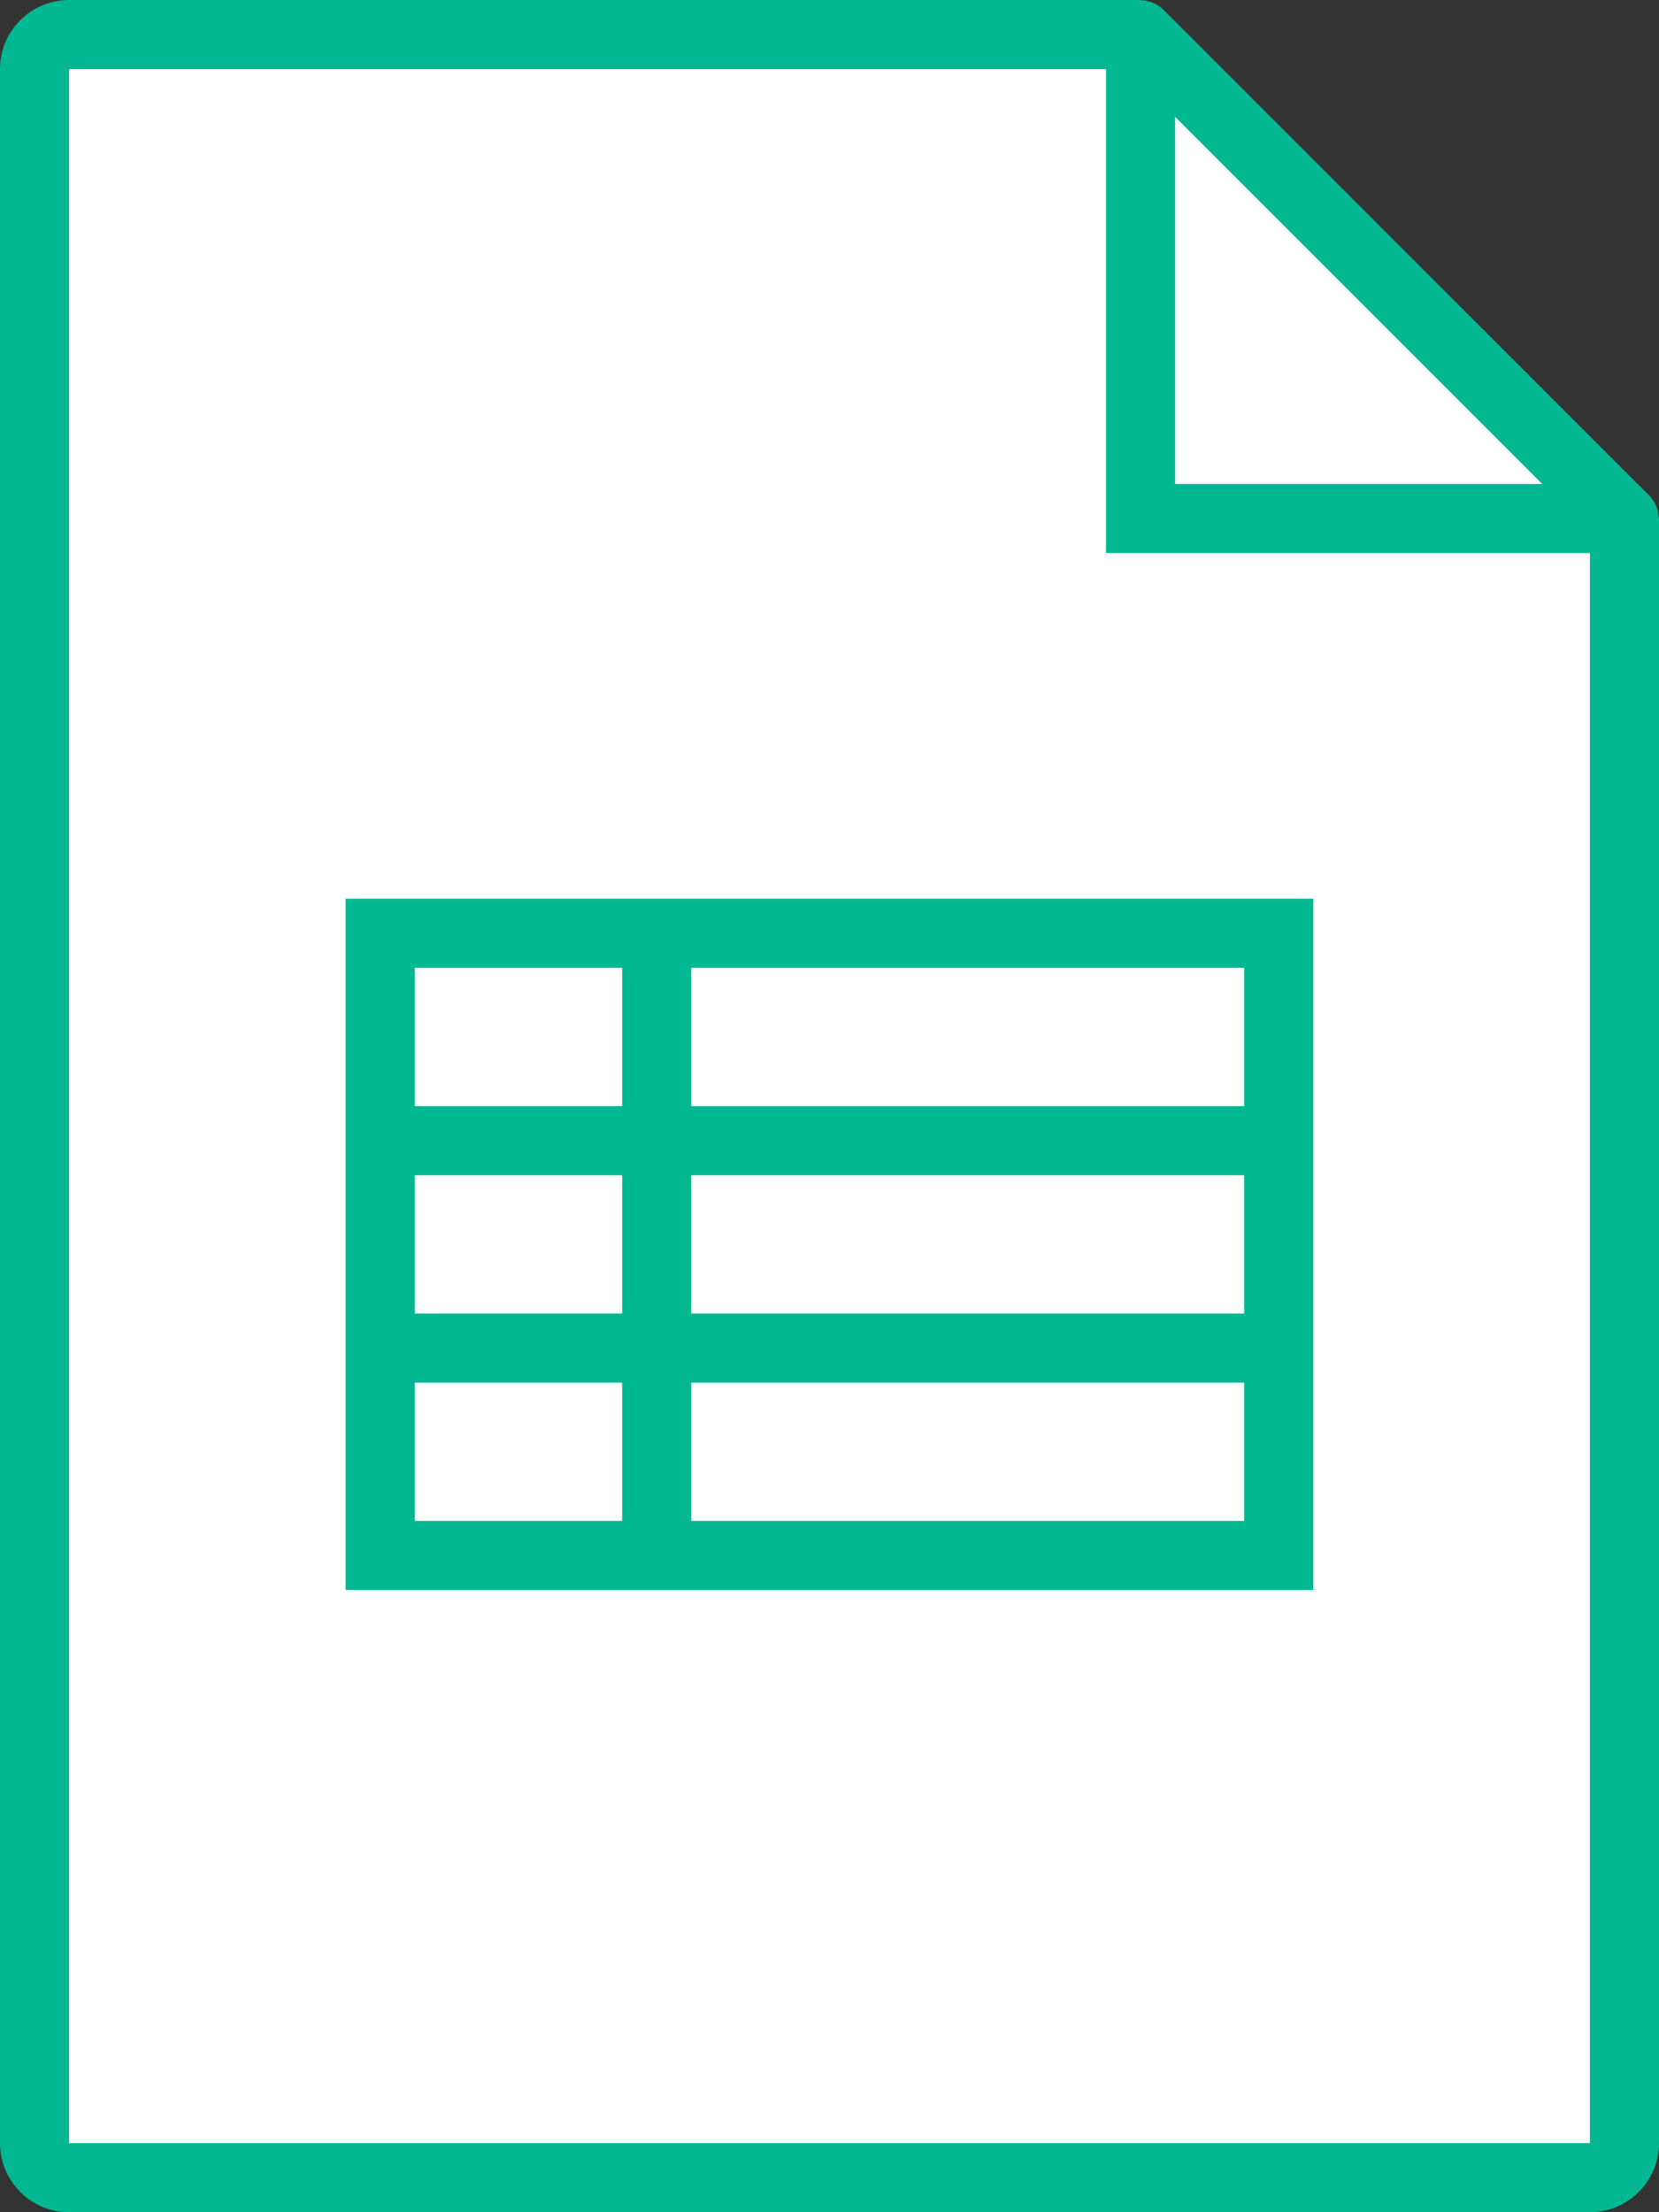 <?xml version="1.0" encoding="UTF-8"?>
<svg width="48px" height="64px" viewBox="0 0 48 64" version="1.1" xmlns="http://www.w3.org/2000/svg" xmlns:xlink="http://www.w3.org/1999/xlink">
    <rect x="0" y="0" width="48" height="64" fill="#333333" stroke="none"/>
    <!-- Generator: Sketch 46.2 (44496) - http://www.bohemiancoding.com/sketch -->
    <title>table</title>
    <desc>Created with Sketch.</desc>
    <defs></defs>
    <g id="Page-1" stroke="none" stroke-width="1" fill="none" fill-rule="evenodd">
        <g id="table">
            <g id="Rounded_Rectangle_9" transform="translate(1, 1)" fill-rule="nonzero" fill="#FFFFFF">
                <polygon id="Shape" points="32 14 32 0 0 0 0 62 46 62 46 14"></polygon>
            </g>
            <g id="Rectangle_21" transform="translate(11, 27)" fill-rule="nonzero" fill="#FFFFFF">
                <rect id="Rectangle-path" x="0" y="0" width="26" height="18"></rect>
            </g>
            <g id="Rectangle_20" transform="translate(33, 1)" fill-rule="nonzero" fill="#FFFFFF">
                <polygon id="Shape" points="0 0 0 14 14 14"></polygon>
            </g>
            <g id="icon_15_" fill="#02B892">
                <path d="M47.994,14.989 C47.985,14.752 47.896,14.515 47.715,14.334 L33.666,0.285 C33.487,0.106 33.255,0.018 33.02,0.008 C33.014,0.006 33,0 33,0 L2,0 C0.896,0 0,0.896 0,2 L0,62 C0,63.104 0.896,64 2,64 L46,64 C47.104,64 48,63.104 48,62 L48,15 C48,15 47.995,14.991 47.994,14.989 Z M34,3.381 L44.619,14 C40.477,14 34,14 34,14 C34,14 34,7.524 34,3.381 Z M46,62 L2,62 L2,2 L32,2 L32,16 L46,16 L46,62 Z M10,46 L38,46 L38,26 L10,26 L10,46 Z M20,28 L36,28 L36,32 L20,32 L20,28 Z M20,34 L36,34 L36,38 L20,38 L20,34 Z M20,40 L36,40 L36,44 L20,44 L20,40 Z M12,28 L18,28 L18,32 L12,32 L12,28 Z M12,34 L18,34 L18,38 L12,38 L12,34 Z M12,40 L18,40 L18,44 L12,44 L12,40 Z" id="Shape"></path>
            </g>
        </g>
    </g>
</svg>